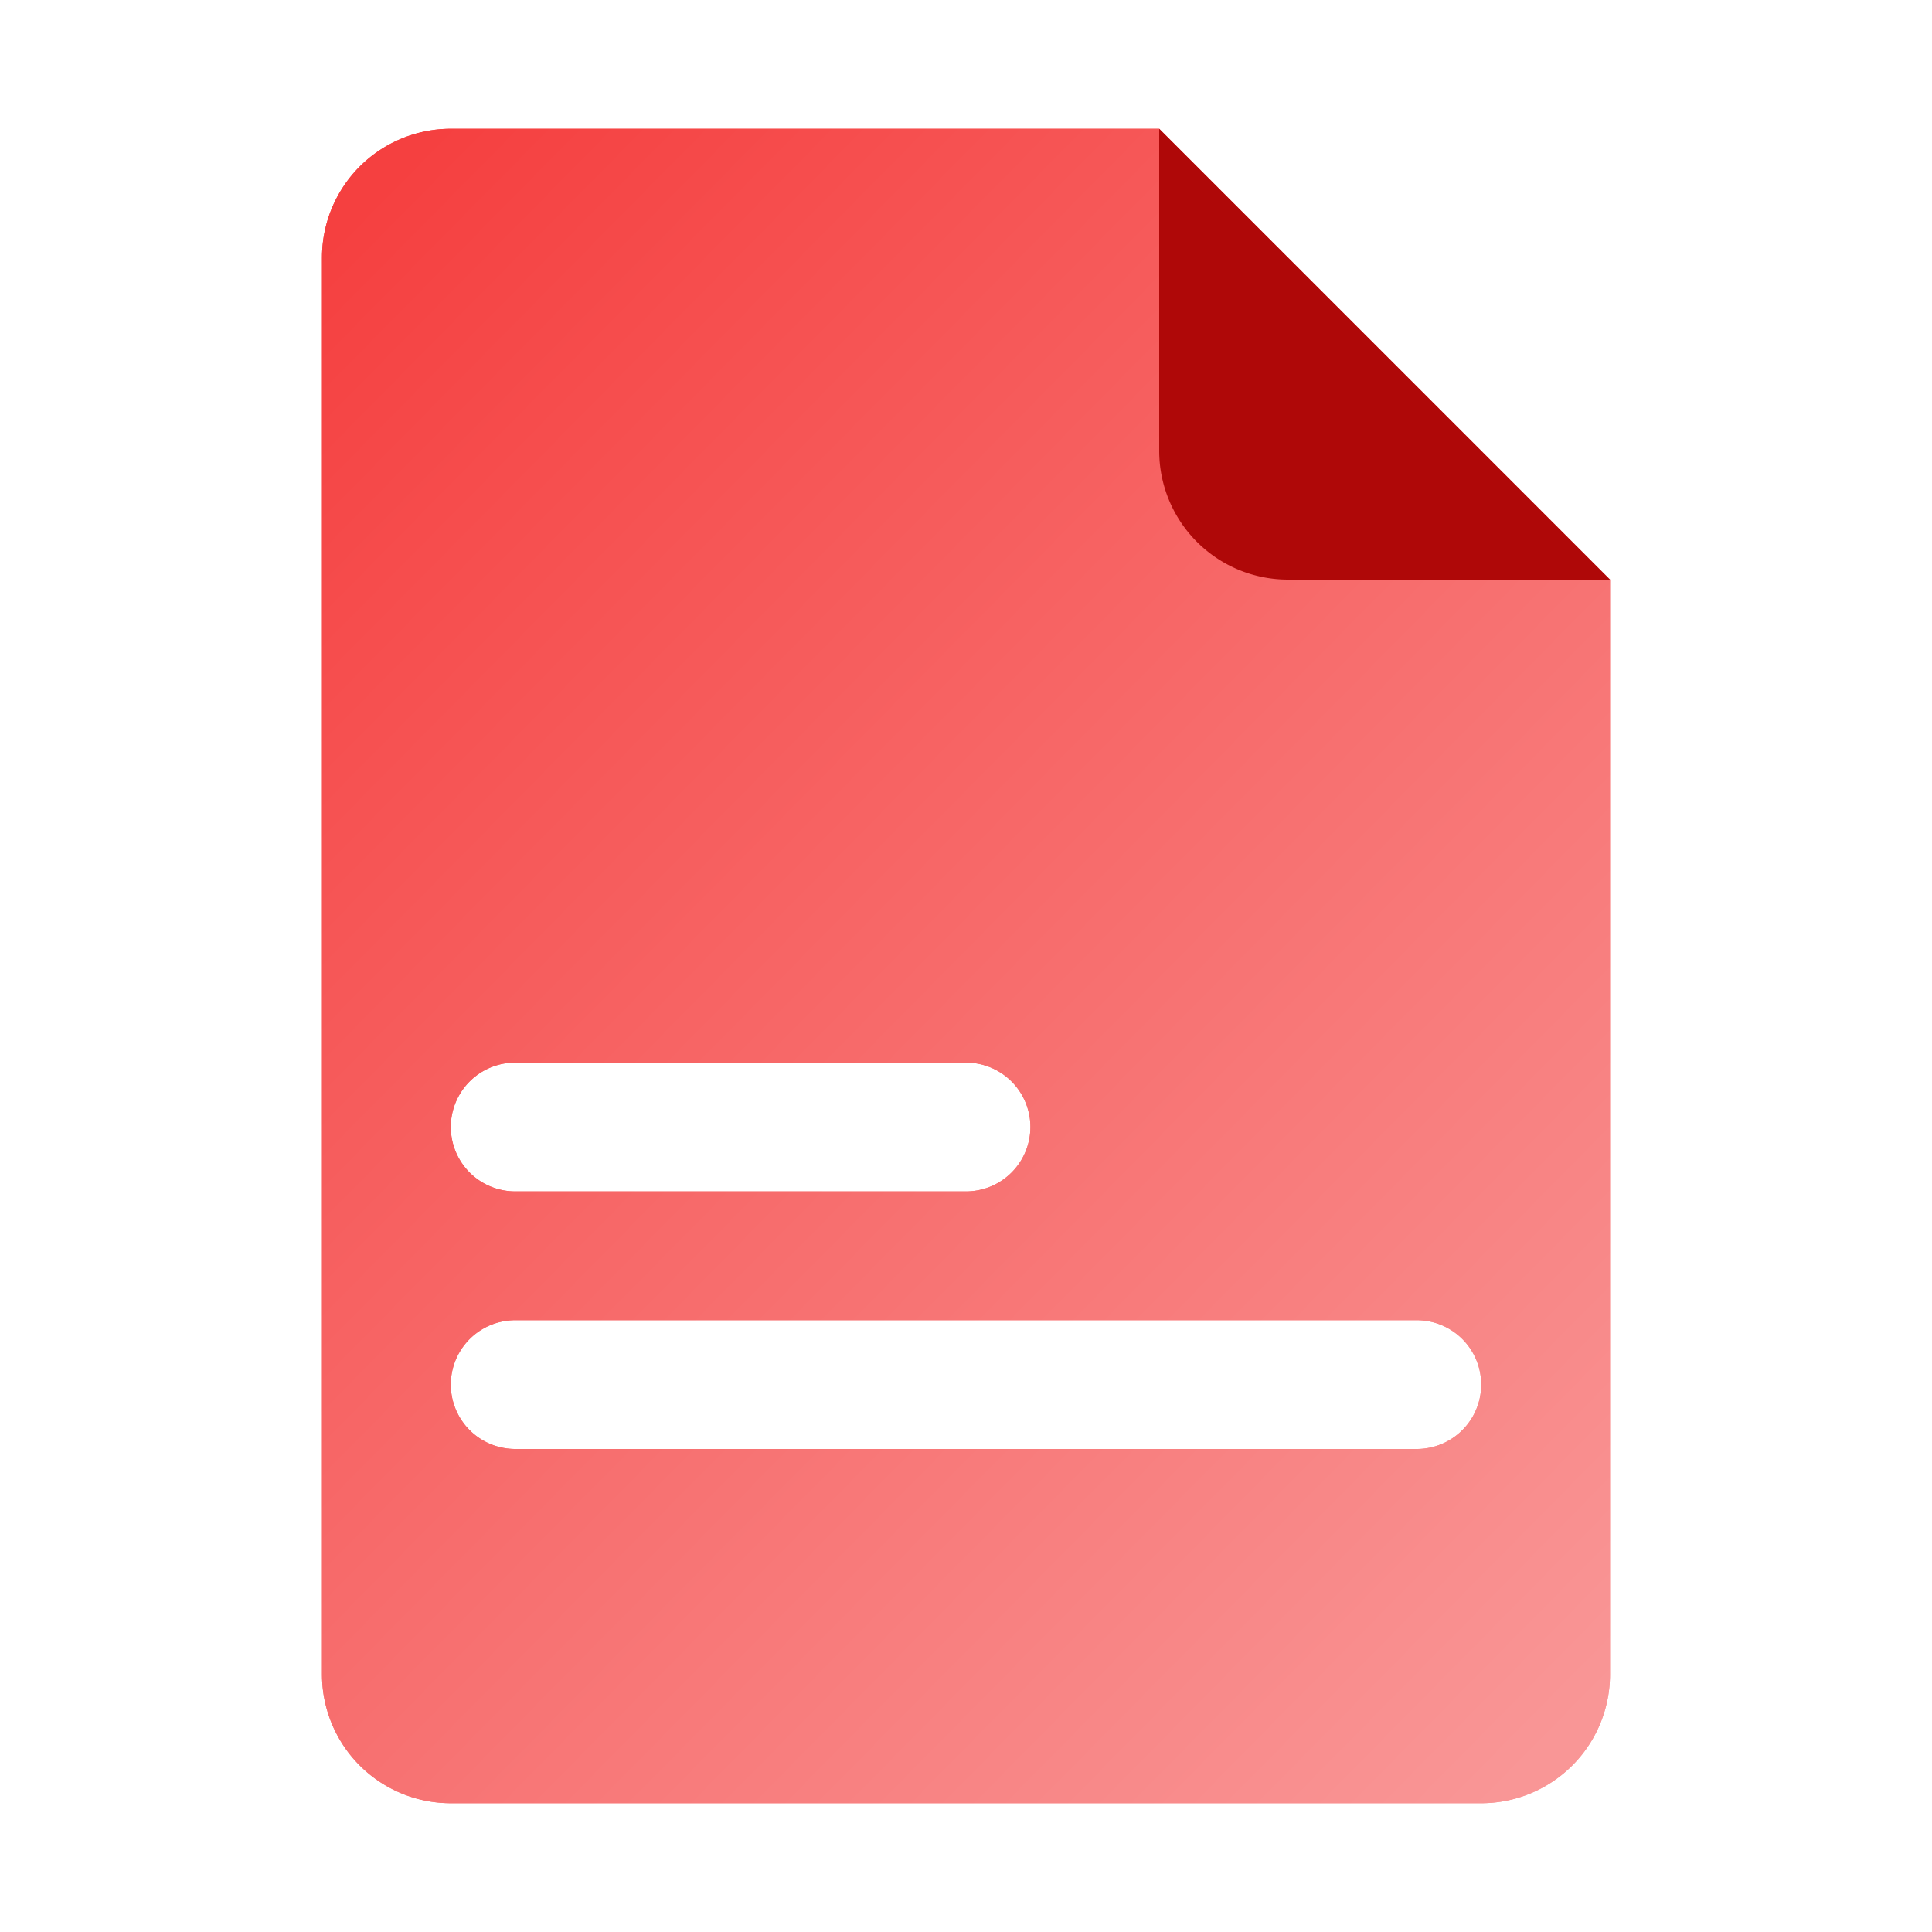 <svg xmlns="http://www.w3.org/2000/svg" xmlns:xlink="http://www.w3.org/1999/xlink" width="60" height="60" viewBox="0 0 60 60">
  <defs>
    <linearGradient id="linear-gradient" x1="0.891" y1="1" x2="0.109" gradientUnits="objectBoundingBox">
      <stop offset="0" stop-color="#f99696"/>
      <stop offset="1" stop-color="#f54040"/>
    </linearGradient>
    <linearGradient id="linear-gradient-2" x1="0.894" y1="1.005" x2="0.106" y2="-0.005" xlink:href="#linear-gradient"/>
  </defs>
  <g id="全订单" transform="translate(-131 -716)">
    <rect id="矩形_14" data-name="矩形 14" width="60" height="60" transform="translate(131 716)" fill="none" opacity="0.471"/>
    <g id="组_12" data-name="组 12">
      <g id="矩形_18_拷贝" data-name="矩形 18 拷贝">
        <path id="矩形_18_拷贝-2" data-name="矩形 18 拷贝" d="M177,772H145a4,4,0,0,1-4-4V724a4,4,0,0,1,4-4h22l14,14v34A4,4,0,0,1,177,772Zm-16-23H147a2,2,0,1,0,0,4h14a2,2,0,0,0,0-4Zm14,8H147a2,2,0,1,0,0,4h28a2,2,0,1,0,0-4Z" fill="url(#linear-gradient)"/>
        <path id="矩形_18_拷贝-3" data-name="矩形 18 拷贝" d="M177,772H145a4,4,0,0,1-4-4V724a4,4,0,0,1,4-4h22l14,14v34A4,4,0,0,1,177,772Zm-16-23H147a2,2,0,1,0,0,4h14a2,2,0,0,0,0-4Zm14,8H147a2,2,0,1,0,0,4h28a2,2,0,1,0,0-4Z" fill="url(#linear-gradient-2)"/>
      </g>
      <path id="矩形_18" data-name="矩形 18" d="M181,734H171a4,4,0,0,1-4-4V720Z" fill="#af0808"/>
    </g>
  </g>
</svg>
